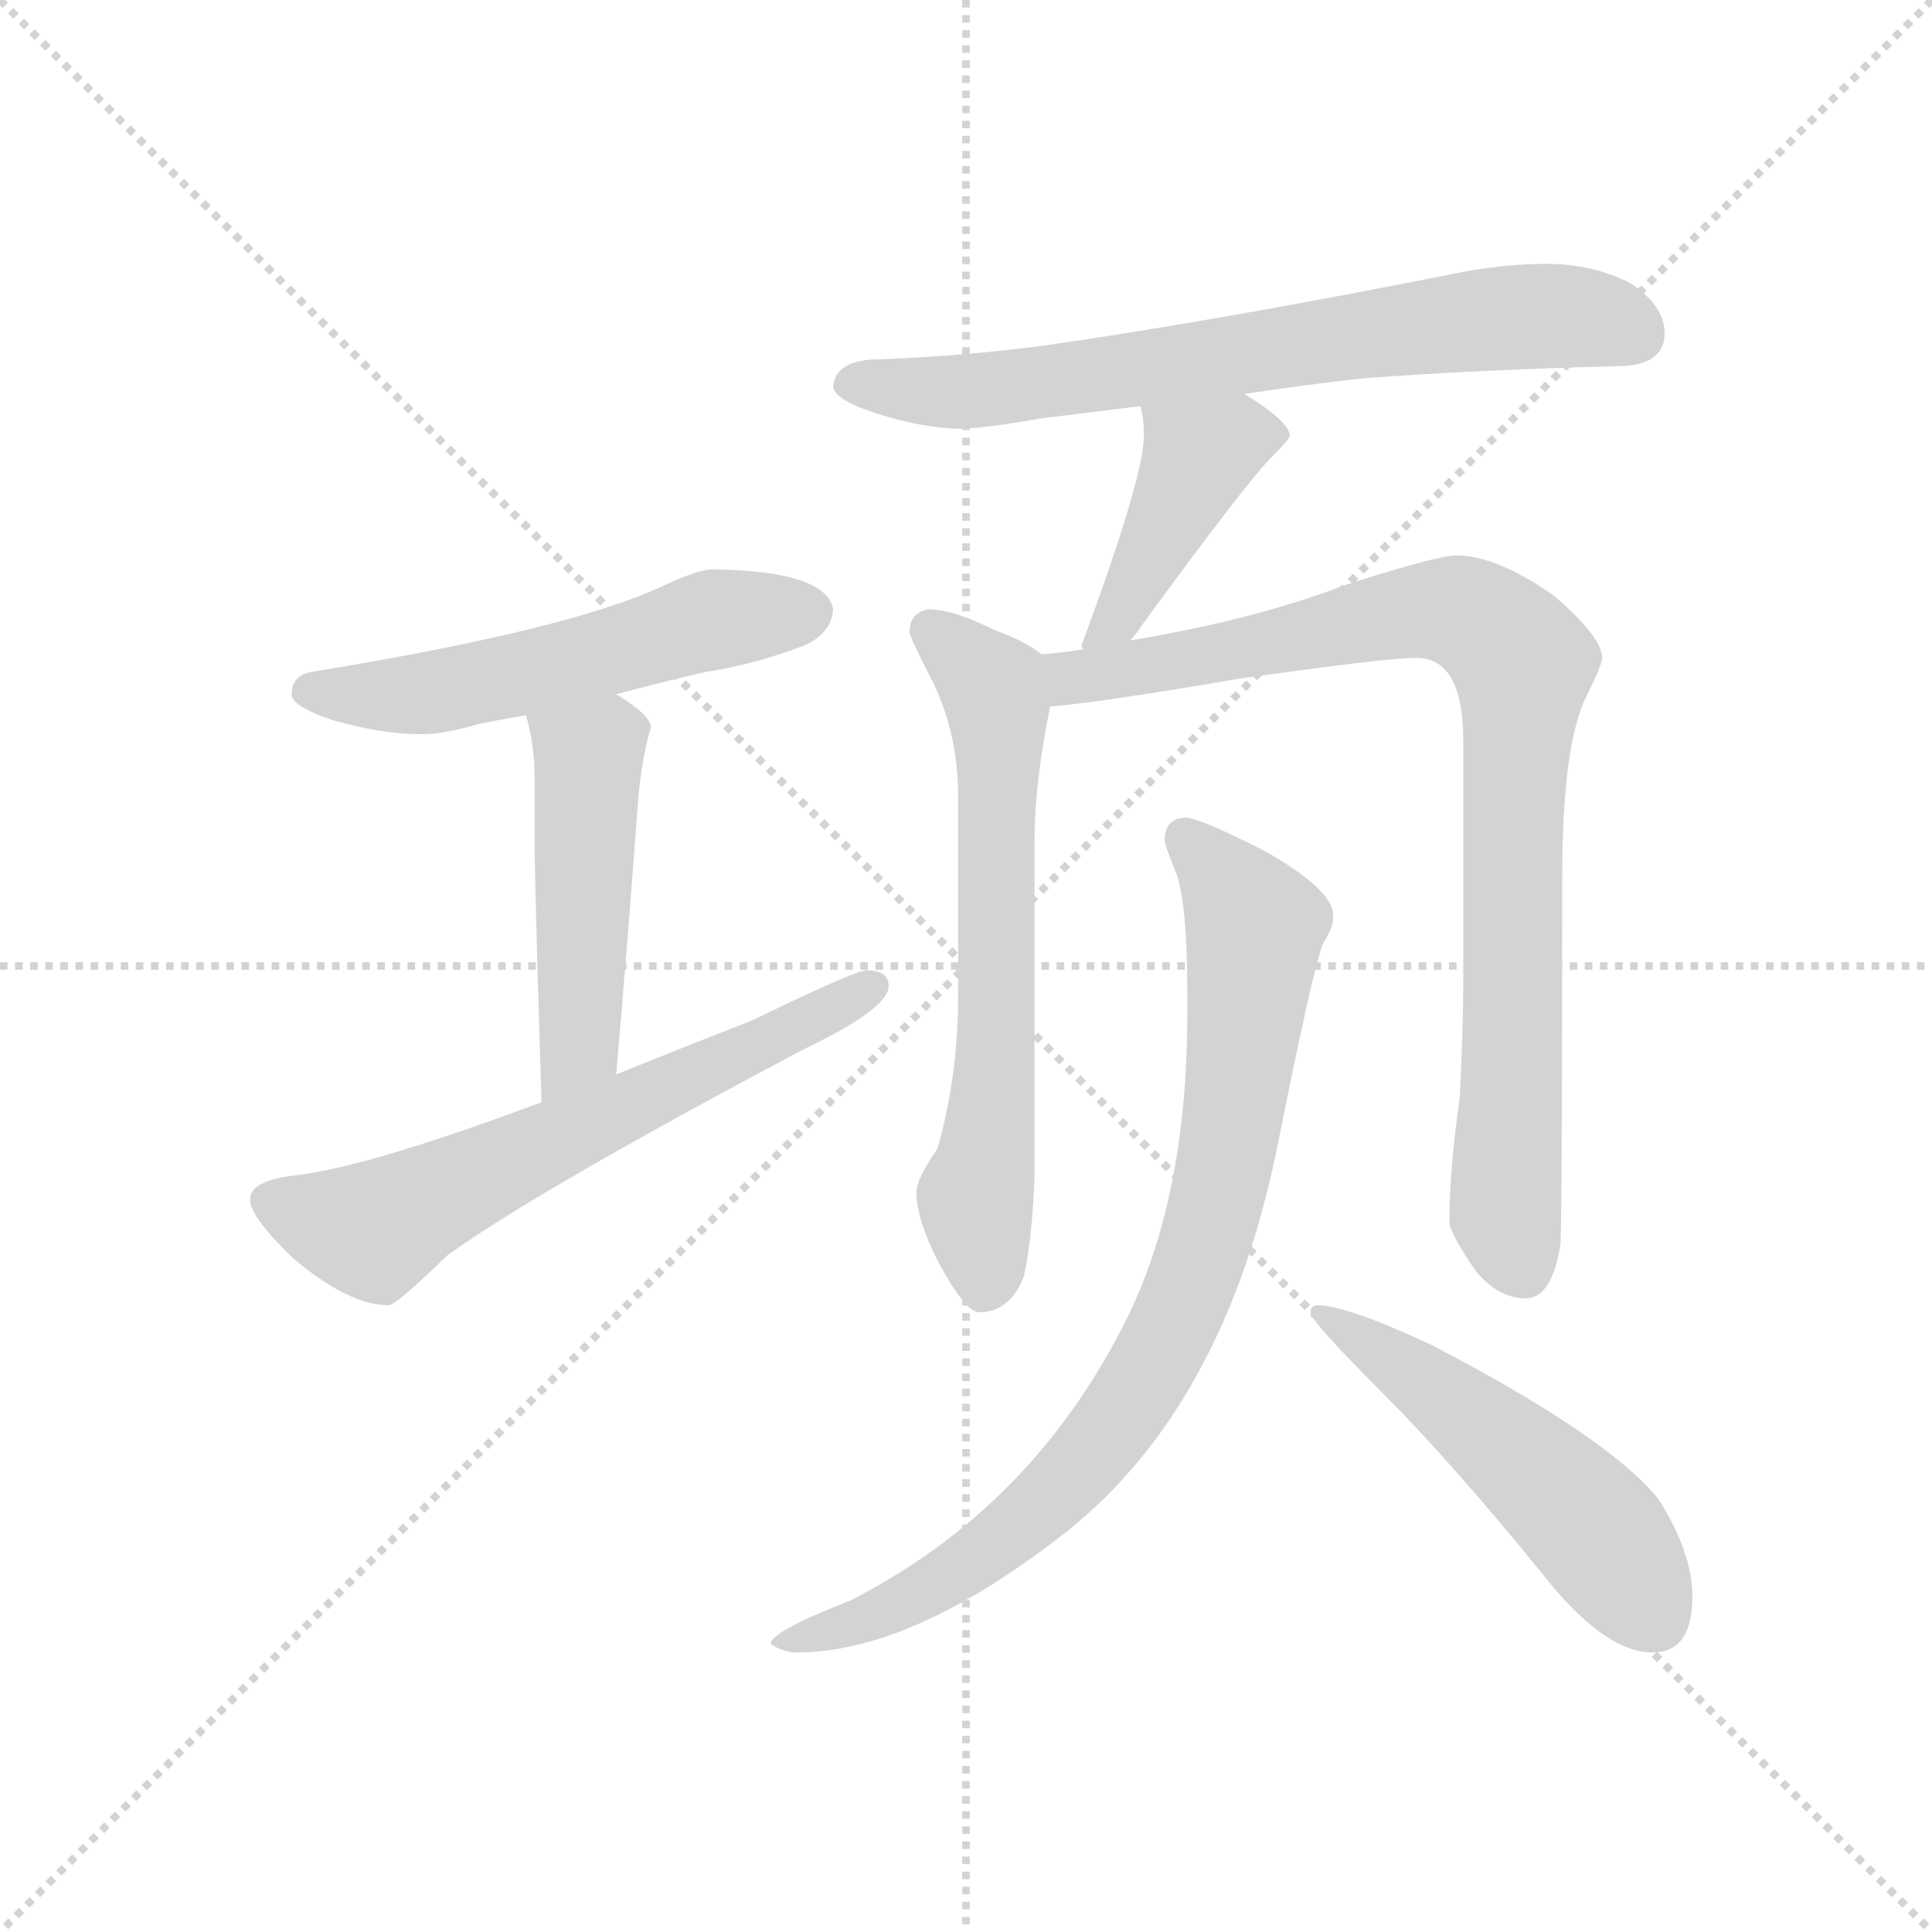 <svg version="1.1" viewBox="0 0 1024 1024" xmlns="http://www.w3.org/2000/svg">
  <g stroke="lightgray" stroke-dasharray="1,1" stroke-width="1" transform="scale(4, 4)">
    <line x1="0" y1="0" x2="256" y2="256"></line>
    <line x1="256" y1="0" x2="0" y2="256"></line>
    <line x1="128" y1="0" x2="128" y2="256"></line>
    <line x1="0" y1="128" x2="256" y2="128"></line>
  </g>
  <g transform="scale(0.92, -0.92) translate(60, -850)">
    <style type="text/css">
      
        @keyframes keyframes0 {
          from {
            stroke: blue;
            stroke-dashoffset: 551;
            stroke-width: 128;
          }
          64% {
            animation-timing-function: step-end;
            stroke: blue;
            stroke-dashoffset: 0;
            stroke-width: 128;
          }
          to {
            stroke: black;
            stroke-width: 1024;
          }
        }
        #make-me-a-hanzi-animation-0 {
          animation: keyframes0 0.698s both;
          animation-delay: 0s;
          animation-timing-function: linear;
        }
      
        @keyframes keyframes1 {
          from {
            stroke: blue;
            stroke-dashoffset: 486;
            stroke-width: 128;
          }
          61% {
            animation-timing-function: step-end;
            stroke: blue;
            stroke-dashoffset: 0;
            stroke-width: 128;
          }
          to {
            stroke: black;
            stroke-width: 1024;
          }
        }
        #make-me-a-hanzi-animation-1 {
          animation: keyframes1 0.646s both;
          animation-delay: 0.698s;
          animation-timing-function: linear;
        }
      
        @keyframes keyframes2 {
          from {
            stroke: blue;
            stroke-dashoffset: 638;
            stroke-width: 128;
          }
          67% {
            animation-timing-function: step-end;
            stroke: blue;
            stroke-dashoffset: 0;
            stroke-width: 128;
          }
          to {
            stroke: black;
            stroke-width: 1024;
          }
        }
        #make-me-a-hanzi-animation-2 {
          animation: keyframes2 0.769s both;
          animation-delay: 1.344s;
          animation-timing-function: linear;
        }
      
        @keyframes keyframes3 {
          from {
            stroke: blue;
            stroke-dashoffset: 714;
            stroke-width: 128;
          }
          70% {
            animation-timing-function: step-end;
            stroke: blue;
            stroke-dashoffset: 0;
            stroke-width: 128;
          }
          to {
            stroke: black;
            stroke-width: 1024;
          }
        }
        #make-me-a-hanzi-animation-3 {
          animation: keyframes3 0.831s both;
          animation-delay: 2.113s;
          animation-timing-function: linear;
        }
      
        @keyframes keyframes4 {
          from {
            stroke: blue;
            stroke-dashoffset: 434;
            stroke-width: 128;
          }
          59% {
            animation-timing-function: step-end;
            stroke: blue;
            stroke-dashoffset: 0;
            stroke-width: 128;
          }
          to {
            stroke: black;
            stroke-width: 1024;
          }
        }
        #make-me-a-hanzi-animation-4 {
          animation: keyframes4 0.603s both;
          animation-delay: 2.944s;
          animation-timing-function: linear;
        }
      
        @keyframes keyframes5 {
          from {
            stroke: blue;
            stroke-dashoffset: 654;
            stroke-width: 128;
          }
          68% {
            animation-timing-function: step-end;
            stroke: blue;
            stroke-dashoffset: 0;
            stroke-width: 128;
          }
          to {
            stroke: black;
            stroke-width: 1024;
          }
        }
        #make-me-a-hanzi-animation-5 {
          animation: keyframes5 0.782s both;
          animation-delay: 3.547s;
          animation-timing-function: linear;
        }
      
        @keyframes keyframes6 {
          from {
            stroke: blue;
            stroke-dashoffset: 892;
            stroke-width: 128;
          }
          74% {
            animation-timing-function: step-end;
            stroke: blue;
            stroke-dashoffset: 0;
            stroke-width: 128;
          }
          to {
            stroke: black;
            stroke-width: 1024;
          }
        }
        #make-me-a-hanzi-animation-6 {
          animation: keyframes6 0.976s both;
          animation-delay: 4.33s;
          animation-timing-function: linear;
        }
      
        @keyframes keyframes7 {
          from {
            stroke: blue;
            stroke-dashoffset: 858;
            stroke-width: 128;
          }
          74% {
            animation-timing-function: step-end;
            stroke: blue;
            stroke-dashoffset: 0;
            stroke-width: 128;
          }
          to {
            stroke: black;
            stroke-width: 1024;
          }
        }
        #make-me-a-hanzi-animation-7 {
          animation: keyframes7 0.948s both;
          animation-delay: 5.306s;
          animation-timing-function: linear;
        }
      
        @keyframes keyframes8 {
          from {
            stroke: blue;
            stroke-dashoffset: 520;
            stroke-width: 128;
          }
          63% {
            animation-timing-function: step-end;
            stroke: blue;
            stroke-dashoffset: 0;
            stroke-width: 128;
          }
          to {
            stroke: black;
            stroke-width: 1024;
          }
        }
        #make-me-a-hanzi-animation-8 {
          animation: keyframes8 0.673s both;
          animation-delay: 6.254s;
          animation-timing-function: linear;
        }
      
    </style>
    
      <path d="M 351 522 Q 342 522 321 512 Q 267 487 120 463 Q 108 461 108 450 Q 108 443 132 435 Q 160 427 183 427 Q 196 427 216 433 Q 226 435 243 438 L 295 450 Q 317 456 347 463 Q 374 467 403 478 Q 419 485 420 499 Q 416 521 351 522 Z" fill="lightgray"></path>
    
      <path d="M 243 438 Q 248 421 248 402 L 248 359 Q 249 308 252 215 C 253 185 292 201 295 231 Q 302 312 307 381 Q 309 411 315 431 Q 315 438 295 450 C 270 466 236 467 243 438 Z" fill="lightgray"></path>
    
      <path d="M 252 215 Q 153 178 111 173 Q 84 170 84 159 Q 84 149 109 125 Q 141 98 164 98 Q 168 98 198 127 Q 251 165 404 246 Q 452 269 452 282 Q 452 291 439 291 Q 433 291 373 262 Q 332 246 295 231 L 252 215 Z" fill="lightgray"></path>
    
      <path d="M 657 623 Q 689 628 725 632 Q 791 637 871 639 Q 899 639 899 658 Q 899 674 879 687 Q 857 698 831 698 Q 805 698 776 692 Q 640 665 542 651 Q 497 645 447 643 Q 421 643 420 627 Q 421 621 436 615 Q 465 604 492 603 Q 506 603 540 609 Q 565 612 597 616 L 657 623 Z" fill="lightgray"></path>
    
      <path d="M 597 616 Q 599 609 599 599 Q 599 575 563 478 L 564 476 C 562 447 572 458 591 481 Q 594 484 598 490 Q 658 572 672 586 Q 683 597 683 599 Q 683 607 657 623 C 632 639 591 645 597 616 Z" fill="lightgray"></path>
    
      <path d="M 540 473 Q 532 480 513 487 Q 489 499 475 499 Q 464 497 464 486 Q 464 483 478 456 Q 492 426 492 391 L 492 276 Q 492 230 480 188 Q 468 171 468 163 Q 468 148 480 124 Q 496 94 504 94 Q 522 94 530 115 Q 535 139 536 174 L 536 366 Q 536 399 545 443 C 550 467 550 467 540 473 Z" fill="lightgray"></path>
    
      <path d="M 564 476 Q 553 474 540 473 C 510 469 515 440 545 443 Q 572 445 654 459 Q 739 471 756 471 Q 783 471 783 423 L 783 287 Q 783 256 781 218 Q 775 176 775 146 Q 775 140 790 118 Q 803 102 819 102 Q 834 102 839 133 Q 840 156 840 344 Q 840 421 854 449 Q 863 467 863 471 Q 863 483 835 507 Q 802 530 779 530 Q 768 530 715 513 Q 663 493 591 481 L 564 476 Z" fill="lightgray"></path>
    
      <path d="M 624 379 Q 611 379 611 366 Q 611 363 618 346 Q 624 327 624 280 L 624 266 Q 624 159 588 88 Q 534 -19 430 -72 Q 384 -90 384 -97 Q 391 -102 399 -102 Q 466 -102 555 -32 Q 646 41 676 190 Q 696 290 702 306 Q 708 316 708 320 L 708 323 Q 708 337 670 359 Q 635 377 624 379 Z" fill="lightgray"></path>
    
      <path d="M 699 98 Q 695 98 695 94 Q 695 89 736 48 Q 776 8 828 -56 Q 864 -102 892 -102 Q 915 -102 915 -70 Q 915 -44 895 -13 Q 865 23 765 75 Q 716 98 699 98 Z" fill="lightgray"></path>
    
    
      <clipPath id="make-me-a-hanzi-clip-0">
        <path d="M 351 522 Q 342 522 321 512 Q 267 487 120 463 Q 108 461 108 450 Q 108 443 132 435 Q 160 427 183 427 Q 196 427 216 433 Q 226 435 243 438 L 295 450 Q 317 456 347 463 Q 374 467 403 478 Q 419 485 420 499 Q 416 521 351 522 Z"></path>
      </clipPath>
      <path clip-path="url(#make-me-a-hanzi-clip-0)" d="M 117 452 L 194 452 L 340 491 L 407 497" fill="none" id="make-me-a-hanzi-animation-0" stroke-dasharray="423 846" stroke-linecap="round"></path>
    
      <clipPath id="make-me-a-hanzi-clip-1">
        <path d="M 243 438 Q 248 421 248 402 L 248 359 Q 249 308 252 215 C 253 185 292 201 295 231 Q 302 312 307 381 Q 309 411 315 431 Q 315 438 295 450 C 270 466 236 467 243 438 Z"></path>
      </clipPath>
      <path clip-path="url(#make-me-a-hanzi-clip-1)" d="M 251 434 L 279 414 L 274 247 L 257 224" fill="none" id="make-me-a-hanzi-animation-1" stroke-dasharray="358 716" stroke-linecap="round"></path>
    
      <clipPath id="make-me-a-hanzi-clip-2">
        <path d="M 252 215 Q 153 178 111 173 Q 84 170 84 159 Q 84 149 109 125 Q 141 98 164 98 Q 168 98 198 127 Q 251 165 404 246 Q 452 269 452 282 Q 452 291 439 291 Q 433 291 373 262 Q 332 246 295 231 L 252 215 Z"></path>
      </clipPath>
      <path clip-path="url(#make-me-a-hanzi-clip-2)" d="M 95 158 L 151 141 L 165 145 L 442 282" fill="none" id="make-me-a-hanzi-animation-2" stroke-dasharray="510 1020" stroke-linecap="round"></path>
    
      <clipPath id="make-me-a-hanzi-clip-3">
        <path d="M 657 623 Q 689 628 725 632 Q 791 637 871 639 Q 899 639 899 658 Q 899 674 879 687 Q 857 698 831 698 Q 805 698 776 692 Q 640 665 542 651 Q 497 645 447 643 Q 421 643 420 627 Q 421 621 436 615 Q 465 604 492 603 Q 506 603 540 609 Q 565 612 597 616 L 657 623 Z"></path>
      </clipPath>
      <path clip-path="url(#make-me-a-hanzi-clip-3)" d="M 430 629 L 495 624 L 825 668 L 870 664 L 883 657" fill="none" id="make-me-a-hanzi-animation-3" stroke-dasharray="586 1172" stroke-linecap="round"></path>
    
      <clipPath id="make-me-a-hanzi-clip-4">
        <path d="M 597 616 Q 599 609 599 599 Q 599 575 563 478 L 564 476 C 562 447 572 458 591 481 Q 594 484 598 490 Q 658 572 672 586 Q 683 597 683 599 Q 683 607 657 623 C 632 639 591 645 597 616 Z"></path>
      </clipPath>
      <path clip-path="url(#make-me-a-hanzi-clip-4)" d="M 677 600 L 652 599 L 631 587 L 593 509 L 582 492 L 570 489 L 570 480" fill="none" id="make-me-a-hanzi-animation-4" stroke-dasharray="306 612" stroke-linecap="round"></path>
    
      <clipPath id="make-me-a-hanzi-clip-5">
        <path d="M 540 473 Q 532 480 513 487 Q 489 499 475 499 Q 464 497 464 486 Q 464 483 478 456 Q 492 426 492 391 L 492 276 Q 492 230 480 188 Q 468 171 468 163 Q 468 148 480 124 Q 496 94 504 94 Q 522 94 530 115 Q 535 139 536 174 L 536 366 Q 536 399 545 443 C 550 467 550 467 540 473 Z"></path>
      </clipPath>
      <path clip-path="url(#make-me-a-hanzi-clip-5)" d="M 475 487 L 512 455 L 515 440 L 514 240 L 502 160 L 507 107" fill="none" id="make-me-a-hanzi-animation-5" stroke-dasharray="526 1052" stroke-linecap="round"></path>
    
      <clipPath id="make-me-a-hanzi-clip-6">
        <path d="M 564 476 Q 553 474 540 473 C 510 469 515 440 545 443 Q 572 445 654 459 Q 739 471 756 471 Q 783 471 783 423 L 783 287 Q 783 256 781 218 Q 775 176 775 146 Q 775 140 790 118 Q 803 102 819 102 Q 834 102 839 133 Q 840 156 840 344 Q 840 421 854 449 Q 863 467 863 471 Q 863 483 835 507 Q 802 530 779 530 Q 768 530 715 513 Q 663 493 591 481 L 564 476 Z"></path>
      </clipPath>
      <path clip-path="url(#make-me-a-hanzi-clip-6)" d="M 547 466 L 560 460 L 640 472 L 764 499 L 781 498 L 807 481 L 817 468 L 807 152 L 817 120" fill="none" id="make-me-a-hanzi-animation-6" stroke-dasharray="764 1528" stroke-linecap="round"></path>
    
      <clipPath id="make-me-a-hanzi-clip-7">
        <path d="M 624 379 Q 611 379 611 366 Q 611 363 618 346 Q 624 327 624 280 L 624 266 Q 624 159 588 88 Q 534 -19 430 -72 Q 384 -90 384 -97 Q 391 -102 399 -102 Q 466 -102 555 -32 Q 646 41 676 190 Q 696 290 702 306 Q 708 316 708 320 L 708 323 Q 708 337 670 359 Q 635 377 624 379 Z"></path>
      </clipPath>
      <path clip-path="url(#make-me-a-hanzi-clip-7)" d="M 622 368 L 663 316 L 644 169 L 619 92 L 566 8 L 521 -35 L 466 -71 L 392 -99" fill="none" id="make-me-a-hanzi-animation-7" stroke-dasharray="730 1460" stroke-linecap="round"></path>
    
      <clipPath id="make-me-a-hanzi-clip-8">
        <path d="M 699 98 Q 695 98 695 94 Q 695 89 736 48 Q 776 8 828 -56 Q 864 -102 892 -102 Q 915 -102 915 -70 Q 915 -44 895 -13 Q 865 23 765 75 Q 716 98 699 98 Z"></path>
      </clipPath>
      <path clip-path="url(#make-me-a-hanzi-clip-8)" d="M 700 93 L 749 63 L 823 4 L 866 -40 L 893 -82" fill="none" id="make-me-a-hanzi-animation-8" stroke-dasharray="392 784" stroke-linecap="round"></path>
    
  </g>
</svg>